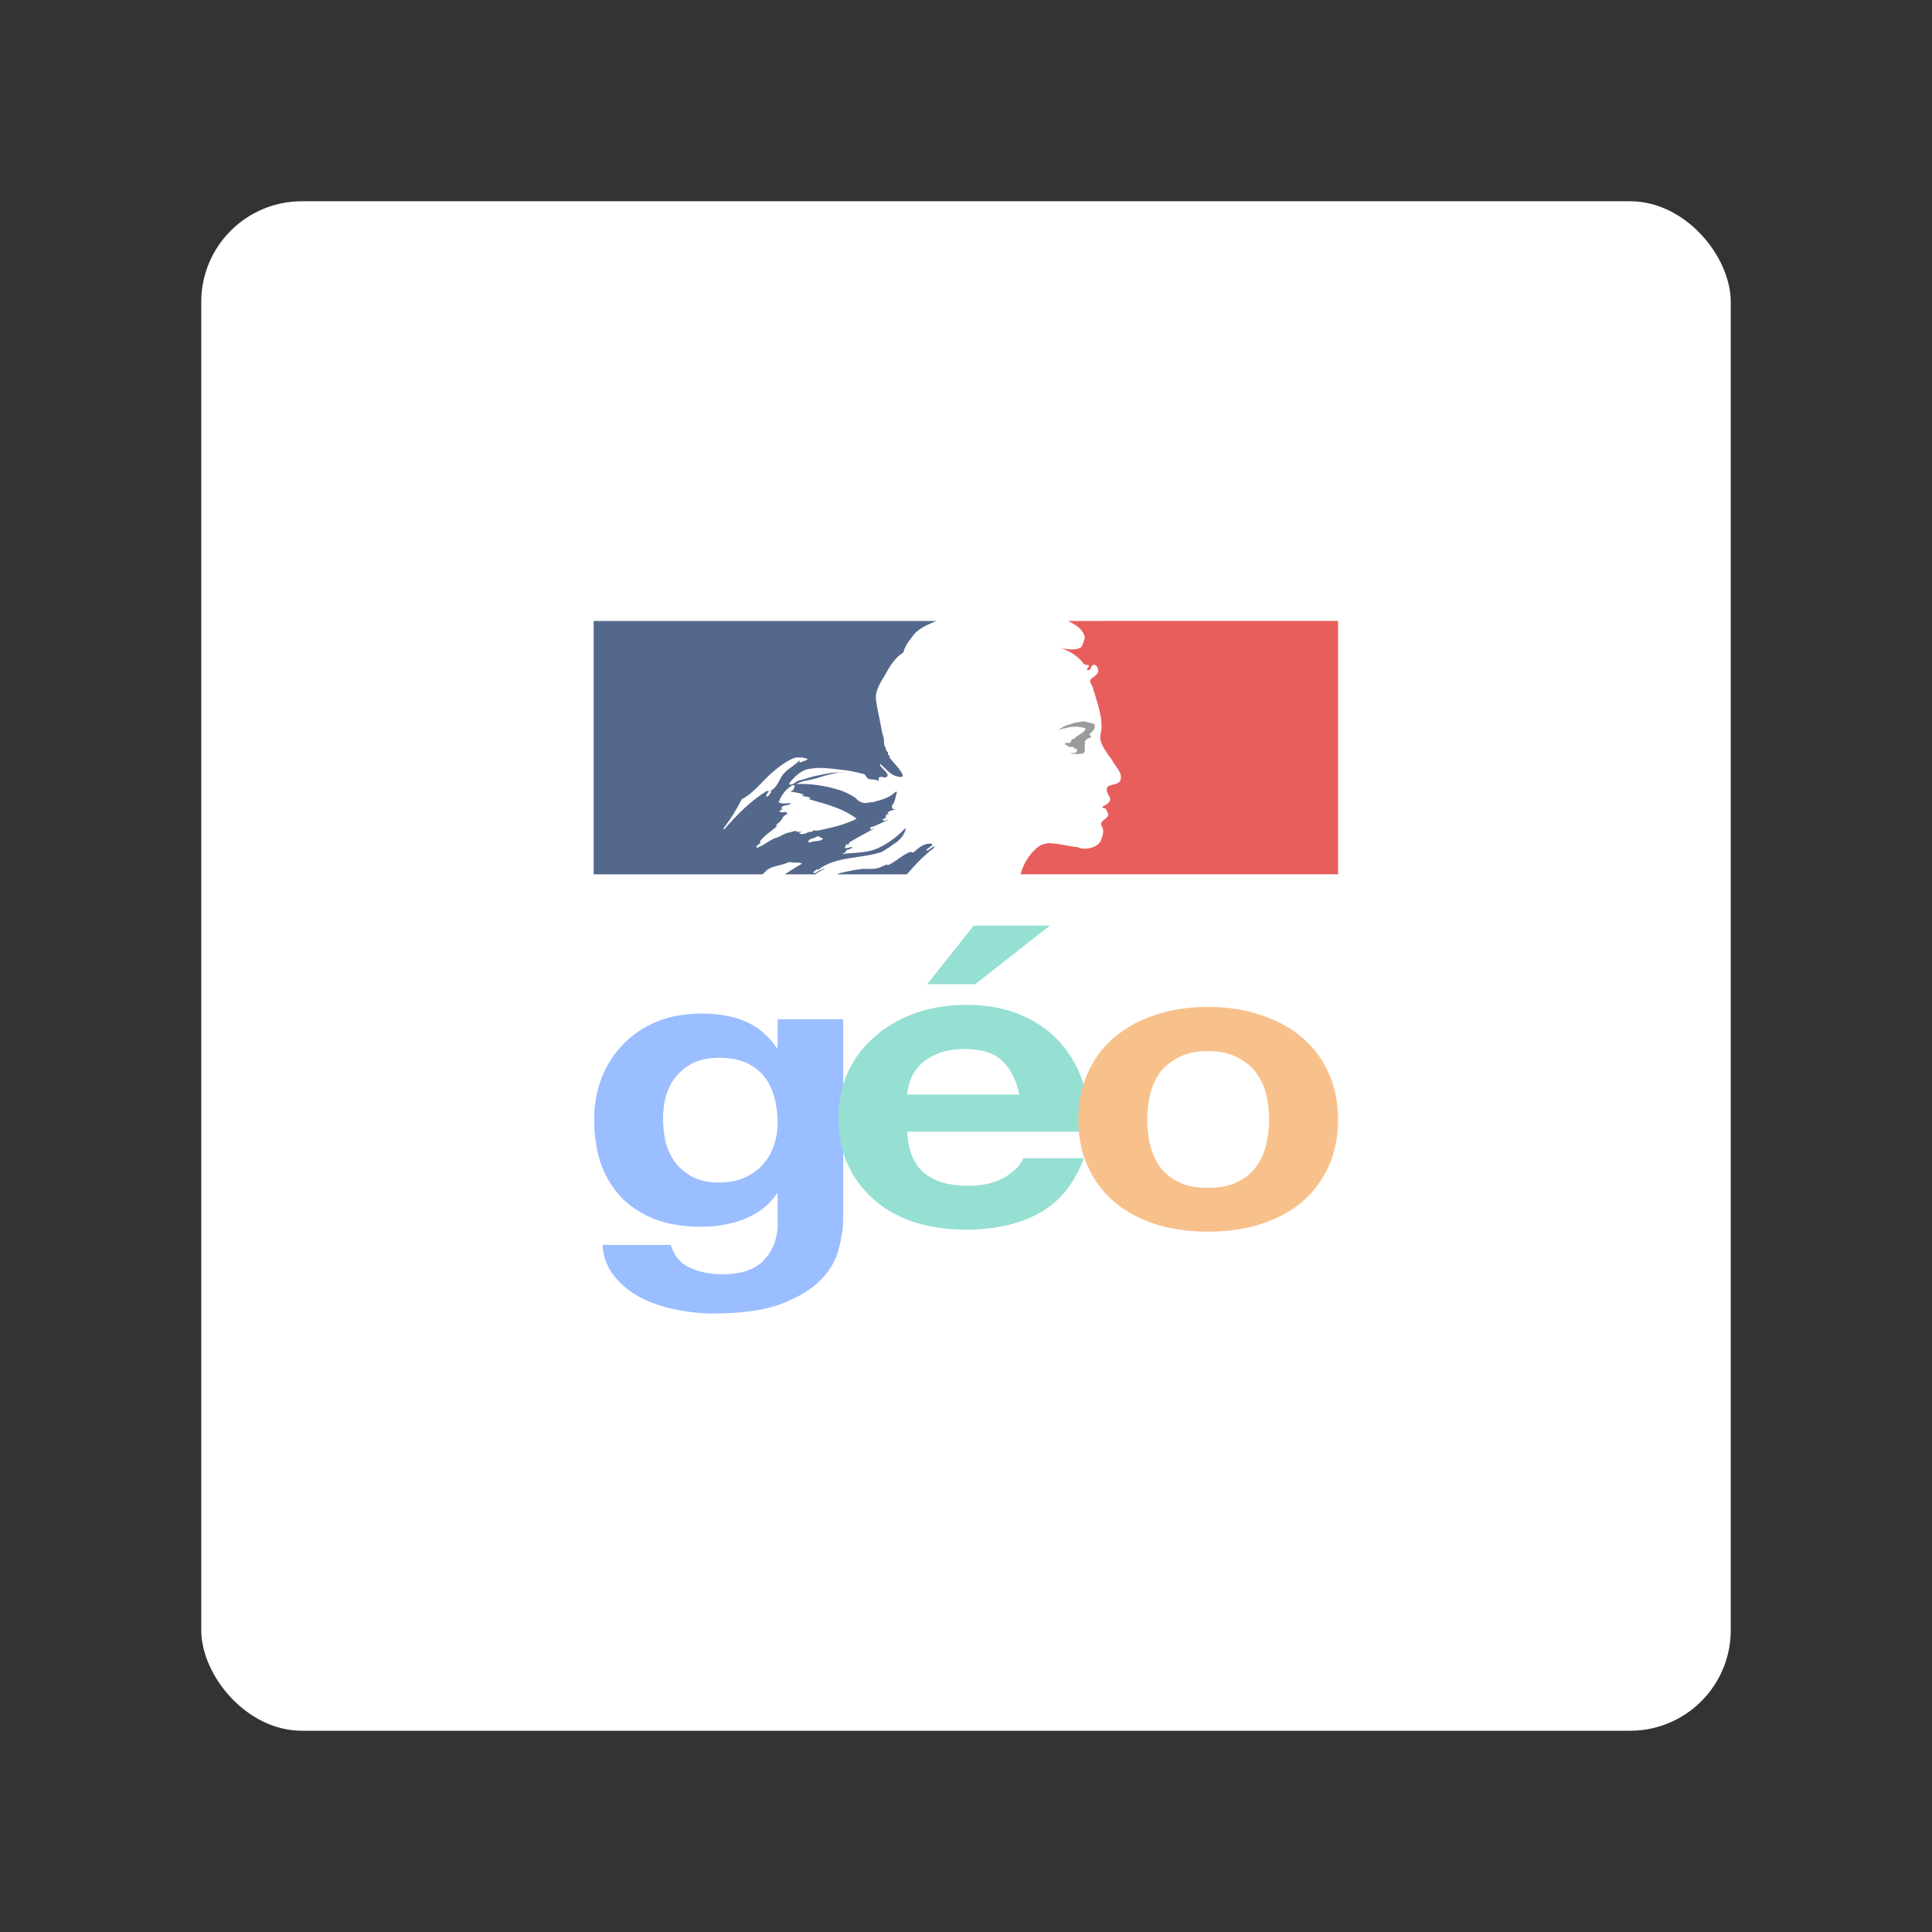 <svg xmlns="http://www.w3.org/2000/svg" xml:space="preserve" width="192" height="192"><rect width="100%" height="100%" fill="#333333" stroke="none"/><rect width="152" height="152" x="20" y="20" class="a" rx="10" opacity="1" fill="#fff" stroke="none"/><g transform="translate(103.19 80.688) scale(.248)"><path d="m -128.013,148.511 q -6.417,0 -10.698,-2.321 -4.281,-2.321 -6.999,-5.957 -2.531,-3.64 -3.699,-8.105 -0.976,-4.642 -0.976,-9.276 0,-4.804 1.168,-9.107 1.363,-4.472 4.089,-7.78 2.91,-3.478 6.999,-5.463 4.273,-1.989 10.112,-1.989 6.808,0 11.284,2.151 4.476,2.151 7.195,5.791 2.719,3.64 3.894,8.447 1.164,4.634 1.164,9.932 0,4.642 -1.555,8.945 -1.363,4.141 -4.281,7.449 -2.918,3.308 -7.39,5.305 -4.472,1.997 -10.315,1.982 z m 49.799,14.736 V 83.114 h -26.266 v 11.42 h -0.383 q -5.054,-7.449 -12.636,-10.595 -7.397,-3.146 -17.315,-3.146 -10.507,0 -18.678,3.478 -7.976,3.478 -13.421,9.438 -5.452,5.795 -8.363,13.575 -2.726,7.618 -2.726,15.896 0,8.775 2.336,16.725 2.531,7.773 7.784,13.741 5.25,5.791 13.421,9.269 8.171,3.316 19.451,3.316 9.144,0 17.315,-3.15 8.363,-3.316 12.839,-10.101 h 0.391 v 11.262 q 0.195,9.107 -5.25,15.067 -5.25,5.961 -16.92,5.961 -7.394,0 -13.034,-2.652 -5.644,-2.479 -7.589,-9.099 h -27.438 q 0.582,7.283 4.668,12.415 4.281,5.298 10.499,8.609 6.425,3.316 14.01,4.8 7.78,1.658 15.178,1.658 17.307,0 27.618,-3.979 10.311,-3.979 15.756,-9.762 5.441,-5.636 6.999,-12.253 1.75,-6.631 1.75,-11.759 z" fill="#9abeff" fill-opacity="1"/><path d="M -25.304,69.038 4.653,45.534 h -30.54 l -18.678,23.504 h 19.256 z m 17.701,44.207 h -44.933 q 0.192,-2.483 1.164,-5.629 1.171,-3.146 3.702,-5.961 2.726,-2.818 6.999,-4.642 4.476,-1.989 11.089,-1.989 10.116,0 14.979,4.642 5.062,4.634 7.007,13.575 z m -44.933,14.902 h 72.555 q 0.774,-9.936 -1.945,-19.039 Q 15.355,100.005 9.122,92.88 3.095,85.763 -6.435,81.622 q -9.541,-4.299 -22.376,-4.299 -11.475,0 -21.006,3.474 -9.339,3.478 -16.147,9.604 -6.804,5.961 -10.499,14.238 -3.695,8.278 -3.695,17.882 0,9.932 3.5,18.213 3.695,8.278 10.315,14.238 6.62,5.961 16.136,9.272 9.541,3.146 21.404,3.146 17.116,0 29.177,-6.616 12.061,-6.616 17.897,-22.023 h -24.314 q -1.363,3.979 -7.394,7.618 -6.031,3.474 -14.393,3.474 -11.671,0 -17.893,-5.132 -6.222,-5.132 -6.808,-16.556 z" fill="#96dfd3" fill-opacity="1"/><path d="m 43.633,123.346 q 0,-5.135 1.168,-10.101 1.168,-4.966 3.89,-8.775 2.918,-3.809 7.589,-6.126 4.668,-2.483 11.667,-2.483 6.999,0 11.678,2.483 4.863,2.321 7.582,6.126 2.918,3.809 4.089,8.775 1.171,4.966 1.164,10.101 -0.007,5.135 -1.168,10.094 -1.168,4.804 -4.089,8.779 -2.719,3.809 -7.582,6.126 -4.679,2.321 -11.678,2.321 -6.999,0 -11.671,-2.321 -4.671,-2.321 -7.589,-6.126 -2.719,-3.979 -3.887,-8.775 -1.168,-4.966 -1.168,-10.094 z m -27.622,0 q 0,10.263 3.695,18.541 3.695,8.278 10.507,14.238 6.808,5.795 16.338,8.941 9.53,3.146 21.396,3.146 11.866,0 21.404,-3.146 9.726,-3.146 16.53,-8.941 6.808,-5.961 10.499,-14.238 3.691,-8.278 3.702,-18.541 0.011,-10.263 -3.699,-18.545 -3.695,-8.444 -10.499,-14.238 -6.815,-5.961 -16.541,-9.107 -9.53,-3.316 -21.396,-3.316 -11.866,0 -21.396,3.316 -9.53,3.146 -16.338,9.107 -6.808,5.795 -10.507,14.238 -3.695,8.278 -3.695,18.545 z" fill="#f8c18c" fill-opacity="1"/></g><g clip-path="none" transform="matrix(1.231 0 0 -1.231 55.27 91.268)" display="inline"><path d="M -16.587,17.117 V -3.34 h 13.61 c 0.01,0.008 0.018,0.019 0.029,0.027 0.053,0.039 0.1,0.071 0.143,0.108 0.007,0.006 0.012,0.012 0.019,0.019 0.032,0.042 0.067,0.08 0.103,0.116 0.002,0.001 0.003,0.004 0.005,0.005 0.439,0.425 1.181,0.406 1.761,0.676 0.23,0.092 0.504,-0.046 0.734,0 0.138,0 0.276,5.854e-4 0.414,-0.09 -0.413,-0.226 -0.795,-0.48 -1.171,-0.717 -0.004,-0.002 -0.009,-0.005 -0.013,-0.008 -0.067,-0.047 -0.136,-0.088 -0.203,-0.135 h 2.465 c 0.056,0.051 0.116,0.096 0.184,0.135 h -0.013 c 0.175,0.089 0.351,0.196 0.527,0.295 0.026,0.022 0.05,0.045 0.076,0.067 -0.262,-0.088 -0.498,-0.208 -0.731,-0.362 0,0 -0.06,-0.024 -0.078,-0.041 0,0 -0.052,-0.02 -0.114,0.041 -0.006,0.009 -0.01,0.02 -0.01,0.035 0.046,0.092 0.184,0.137 0.276,0.23 0.046,0 0.09,9.996e-4 0.09,-0.046 1.471,1.149 3.492,0.872 5.193,1.47 0.137,0.091 0.276,0.182 0.414,0.274 0.23,0.093 0.414,0.322 0.69,0.46 0.367,0.276 0.642,0.598 0.78,1.058 0,0.046 -0.046,0.092 -0.046,0.092 C 7.951,-0.275 7.26,-0.781 6.525,-1.148 5.56,-1.654 4.504,-1.562 3.493,-1.7 c 0.046,0.093 0.139,0.094 0.23,0.094 0,0.136 0.092,0.181 0.184,0.273 h 0.138 c 0.046,0 0.046,0.092 0.092,0.092 0.092,0 0.23,0.046 0.184,0.046 -0.138,0.184 -0.414,-0.138 -0.644,0 0.092,0.092 0.046,0.23 0.138,0.276 h 0.184 c 0,0.092 0.092,0.184 0.092,0.184 0.689,0.413 1.332,0.736 1.975,1.104 -0.138,0 -0.229,-0.138 -0.366,-0.046 0.091,0 -5.854e-4,0.138 0.09,0.138 0.506,0.138 0.921,0.412 1.426,0.596 -0.184,0 -0.323,-0.138 -0.506,0 0.092,0.047 0.138,0.138 0.276,0.138 v 0.138 c 0,0.046 0.046,0.046 0.092,0.046 -0.046,0 -0.092,0.046 -0.092,0.046 0.046,0.093 0.184,0.044 0.276,0.136 -0.046,0 -0.138,5.866e-4 -0.138,0.048 0.138,0.183 0.368,0.228 0.598,0.274 -0.047,0.093 -0.184,5.871e-4 -0.184,0.094 0,0.045 0.046,0.044 0.092,0.044 h -0.092 c -0.092,0.046 -0.046,0.138 -0.046,0.184 0.276,0.321 0.275,0.735 0.412,1.104 -0.046,0 -0.09,10e-4 -0.09,0.046 C 7.353,2.85 6.617,2.665 5.927,2.481 H 5.699 c -0.23,-0.091 -0.552,-0.09 -0.782,0.046 C 4.733,2.619 4.643,2.756 4.459,2.895 4.091,3.124 3.722,3.31 3.309,3.447 2.16,3.814 0.965,3.998 -0.23,3.952 0.276,4.229 0.834,4.251 1.38,4.412 c 0.781,0.229 1.516,0.506 2.343,0.46 -0.137,0.046 -0.322,0 -0.46,0 -0.644,0.046 -1.286,-0.139 -1.975,-0.276 -0.46,-0.092 -0.874,-0.275 -1.334,-0.366 -0.276,-0.092 -0.413,-0.37 -0.734,-0.324 v 0.138 c 0.459,0.552 1.011,1.104 1.746,1.15 0.827,0.138 1.608,-8e-7 2.435,-0.092 0.597,-0.046 1.149,-0.185 1.746,-0.322 0.23,0 0.276,-0.368 0.46,-0.414 0.275,-0.092 0.55,5.846e-4 0.826,-0.182 0,0.091 -0.046,0.182 0,0.274 0.184,0.183 0.414,-0.046 0.598,0.046 0.368,0.229 -0.322,0.644 -0.506,0.966 0,0.046 0.046,0.092 0.046,0.092 0.367,-0.322 0.643,-0.69 1.102,-0.92 0.23,-0.091 0.782,-0.23 0.69,0.046 C 8.134,5.193 7.674,5.607 7.307,6.066 v 0.184 c -0.092,0 -0.092,0.046 -0.138,0.092 V 6.526 C 6.985,6.618 7.031,6.802 6.939,6.939 6.802,7.169 6.892,7.491 6.801,7.768 6.709,8.042 6.663,8.273 6.617,8.549 6.479,9.331 6.295,10.018 6.203,10.753 c -0.092,0.873 0.507,1.563 0.92,2.346 0.322,0.55 0.689,1.102 1.286,1.469 0.138,0.553 0.505,1.012 0.872,1.472 0.367,0.447 0.978,0.72 1.42,0.918 0.132,0.059 0.257,0.109 0.379,0.159 z M 0.092,6.101 C 0.299,6.089 0.506,6.043 0.69,5.974 0.552,5.79 0.322,5.837 0.138,5.698 c -0.046,0 -0.092,5.866e-4 -0.138,0.048 C 0.046,5.791 0.046,5.837 0.046,5.882 -0.414,5.377 -1.057,5.147 -1.425,4.55 -1.7,4.09 -1.885,3.493 -2.483,3.355 c -0.185,-0.045 0.045,0.138 -0.046,0.092 -1.424,-0.873 -2.434,-1.929 -3.537,-3.171 0,0 -0.046,0.046 -0.046,0.092 0.597,0.781 1.057,1.516 1.469,2.343 0.599,0.322 1.095,0.79 1.564,1.286 0.781,0.827 1.608,1.563 2.574,2.022 0.183,0.069 0.39,0.092 0.596,0.081 z m -0.596,-2.241 c 0.045,0 0.136,-4e-7 0.136,-0.046 0,-0.23 -0.136,-0.412 -0.366,-0.458 0.367,-0.091 0.734,-0.091 1.102,-0.276 -0.046,-0.092 -0.138,-0.046 -0.184,-0.046 0.23,-0.137 0.506,-0.047 0.736,-0.23 -0.138,-0.138 -0.276,0 -0.414,0 C 1.931,2.39 3.448,2.068 4.643,1.149 3.632,0.644 2.575,0.413 1.472,0.184 c -0.138,0 -0.23,0.001 -0.368,0.046 0,-0.045 -4e-7,-0.138 -0.046,-0.138 -0.184,0 -0.323,-8.1e-7 -0.46,-0.092 -0.184,-0.092 -0.46,-0.138 -0.598,0 C -0.046,0.046 0.138,3.9979496e-4 0.184,0.092 h -0.368 c -0.046,0 -0.046,0.045 -0.046,0.092 C -0.46,0.137 -0.735,0.046 -0.965,3.9898107e-4 -1.287,-0.092 -1.563,-0.322 -1.931,-0.414 -2.438,-0.597 -2.849,-1.012 -3.401,-1.196 c -0.046,0 -0.046,0.047 -0.046,0.092 0.046,0.138 0.23,0.184 0.322,0.322 0,0.046 -5e-7,0.094 -0.046,0.094 0.368,0.504 0.872,0.78 1.332,1.194 v 0.138 c 0.138,0.183 0.368,0.274 0.46,0.504 0.046,0.138 0.23,0.32 0.46,0.412 -0.046,0.047 -0.138,0.047 -0.138,0.138 -0.184,0 -0.368,-0.091 -0.552,0.046 0.086,0.086 0.185,0.134 0.289,0.165 -0.04,0.008 -0.075,0.027 -0.105,0.067 -0.046,0.091 0.089,0.193 0.23,0.228 0.184,0.046 0.414,0.047 0.552,0.186 -0.322,0.046 -0.69,-0.094 -1.012,0.09 0.23,0.597 0.598,1.102 1.15,1.378 z M -2.299,3.401 c 0.046,0 0.046,-0.047 0.046,-0.092 -0.046,-0.093 -0.097,-0.102 -0.138,-0.184 -0.047,-0.092 -0.092,-0.138 -0.184,-0.184 -0.045,0 -0.092,4e-7 -0.092,0.046 0.048,0.184 0.184,0.368 0.368,0.414 z m 3.831,-3.664 c 0.027,0.003 0.053,-0.001 0.076,-0.013 0.092,-0.139 0.23,-0.093 0.322,-0.184 -0.276,-0.276 -0.642,-0.138 -0.964,-0.276 -0.092,0 -0.276,-0.045 -0.23,0.048 0.046,0.229 0.368,0.229 0.552,0.32 0.069,0.035 0.163,0.096 0.244,0.105 z M 10.489,-0.861 C 9.995,-0.884 9.599,-1.241 9.236,-1.562 c -0.092,-0.045 -0.183,0.046 -0.228,0.046 C 8.318,-1.746 7.813,-2.344 7.123,-2.62 v 0.092 c -0.276,-0.092 -0.544,-0.257 -0.828,-0.32 -0.414,-0.091 -0.78,-0.046 -1.148,-0.046 -0.557,-0.056 -1.113,-0.179 -1.67,-0.298 L 3.428,-3.205 C 3.29,-3.243 3.157,-3.289 3.025,-3.34 h 5.666 c 0.043,0.046 0.086,0.089 0.128,0.135 h -0.006 c 0.488,0.553 0.968,1.08 1.534,1.564 0.172,0.155 0.34,0.291 0.5,0.4 0.046,0.046 0.045,0.138 0.09,0.184 -0.229,-0.091 -0.366,-0.276 -0.596,-0.368 -0.046,0 -0.092,0.046 -0.046,0.092 0.164,0.123 0.326,0.247 0.49,0.37 -0.01,-0.001 -0.02,-0.002 -0.03,-0.002 -0.046,0 -0.046,0.046 -0.046,0.092 -0.075,0.011 -0.148,0.016 -0.219,0.013 z" transform="translate(19.617 6.895)" fill="#54688c" fill-opacity="1" fill-rule="nonzero" stroke="none"/><path d="m -25.551,-0.308 c 0.104,-0.056 0.219,-0.118 0.297,-0.159 0.339,-0.177 0.666,-0.398 0.877,-0.736 0.093,-0.137 0.232,-0.412 0.14,-0.596 -0.092,-0.23 -0.139,-0.597 -0.368,-0.69 -0.277,-0.137 -0.642,-0.138 -0.964,-0.092 -0.185,0 -0.368,0.047 -0.552,0.092 0.689,-0.275 1.332,-0.597 1.792,-1.24 0.046,-0.092 0.227,-0.138 0.412,-0.138 0.046,0 0.046,-0.092 0.046,-0.138 -0.093,-0.092 -0.184,-0.138 -0.138,-0.276 h 0.138 c 0.229,0.092 0.184,0.552 0.506,0.414 0.229,-0.138 0.321,-0.459 0.184,-0.688 -0.183,-0.184 -0.369,-0.322 -0.552,-0.46 -0.046,-0.092 -0.046,-0.23 0,-0.322 0.137,-0.184 0.184,-0.368 0.23,-0.552 0.139,-0.322 0.185,-0.689 0.322,-1.01 0.185,-0.69 0.368,-1.379 0.322,-2.068 0,-0.368 -0.185,-0.688 -0.046,-1.056 0.092,-0.369 0.322,-0.645 0.506,-0.966 0.183,-0.277 0.366,-0.459 0.503,-0.736 0.277,-0.459 0.783,-0.919 0.552,-1.469 -0.137,-0.323 -0.642,-0.277 -0.964,-0.46 -0.275,-0.23 -0.045,-0.598 0.092,-0.828 0.23,-0.414 -0.274,-0.69 -0.596,-0.828 0.091,-0.137 0.276,-0.09 0.322,-0.182 0.046,-0.231 0.275,-0.368 0.138,-0.598 -0.184,-0.275 -0.737,-0.413 -0.46,-0.826 0.183,-0.321 0.065,-0.68 -0.046,-1.012 -0.137,-0.413 -0.506,-0.596 -0.828,-0.688 -0.277,-0.093 -0.597,-0.093 -0.874,-0.046 -0.091,0.046 -0.183,0.092 -0.276,0.092 -0.78,0.092 -1.56,0.32 -2.343,0.32 -0.228,-0.046 -0.459,-0.092 -0.642,-0.184 -0.208,-0.153 -0.393,-0.318 -0.557,-0.492 l -0.006,-0.006 c -0.034,-0.037 -0.067,-0.074 -0.1,-0.111 -0.021,-0.023 -0.039,-0.047 -0.059,-0.07 -0.013,-0.017 -0.026,-0.03 -0.04,-0.046 -0.134,-0.168 -0.256,-0.348 -0.362,-0.531 -0.007,-0.012 -0.015,-0.023 -0.021,-0.035 -0.013,-0.021 -0.022,-0.043 -0.035,-0.063 -0.15,-0.28 -0.266,-0.565 -0.349,-0.845 -0.013,-0.044 -0.02,-0.085 -0.032,-0.128 h 25.63 v 20.457 z" transform="translate(66.88 24.32)" fill="#e85e5c" fill-opacity="1" fill-rule="nonzero" stroke="none"/><path d="M 0,0 C 0.185,-0.046 0.459,-0.046 0.459,-0.138 0.368,-0.505 -0.184,-0.597 -0.46,-0.965 h -0.138 c -0.137,-0.092 -0.09,-0.322 -0.229,-0.322 -0.138,0.046 -0.276,0 -0.414,-0.046 0.184,-0.183 0.414,-0.322 0.689,-0.275 0.047,0 0.138,-0.092 0.138,-0.184 0,0 0.046,0 0.092,0.046 0.046,0 0.093,0 0.093,-0.046 v -0.184 c -0.139,-0.184 -0.369,-0.092 -0.553,-0.138 0.368,-0.092 0.736,-0.092 1.057,0 0.276,0.092 0,0.552 0.184,0.781 -0.091,0 0,0.138 -0.091,0.138 0.091,0.092 0.183,0.23 0.276,0.276 0.091,0 0.229,0.046 0.275,0.138 0,0.092 -0.184,0.138 -0.138,0.23 0.276,0.183 0.506,0.459 0.414,0.735 -0.046,0.138 -0.414,0.138 -0.644,0.23 -0.229,0.091 -0.505,0 -0.78,-0.046 -0.231,0 -0.459,-0.138 -0.69,-0.184 -0.322,-0.092 -0.598,-0.276 -0.874,-0.46 0.322,0.138 0.644,0.184 1.011,0.276 0.277,0 0.511,0.068 0.782,0" transform="translate(42.274 15.447)" fill="#9c9b9b" fill-opacity="1" fill-rule="nonzero" stroke="none"/></g></svg>
